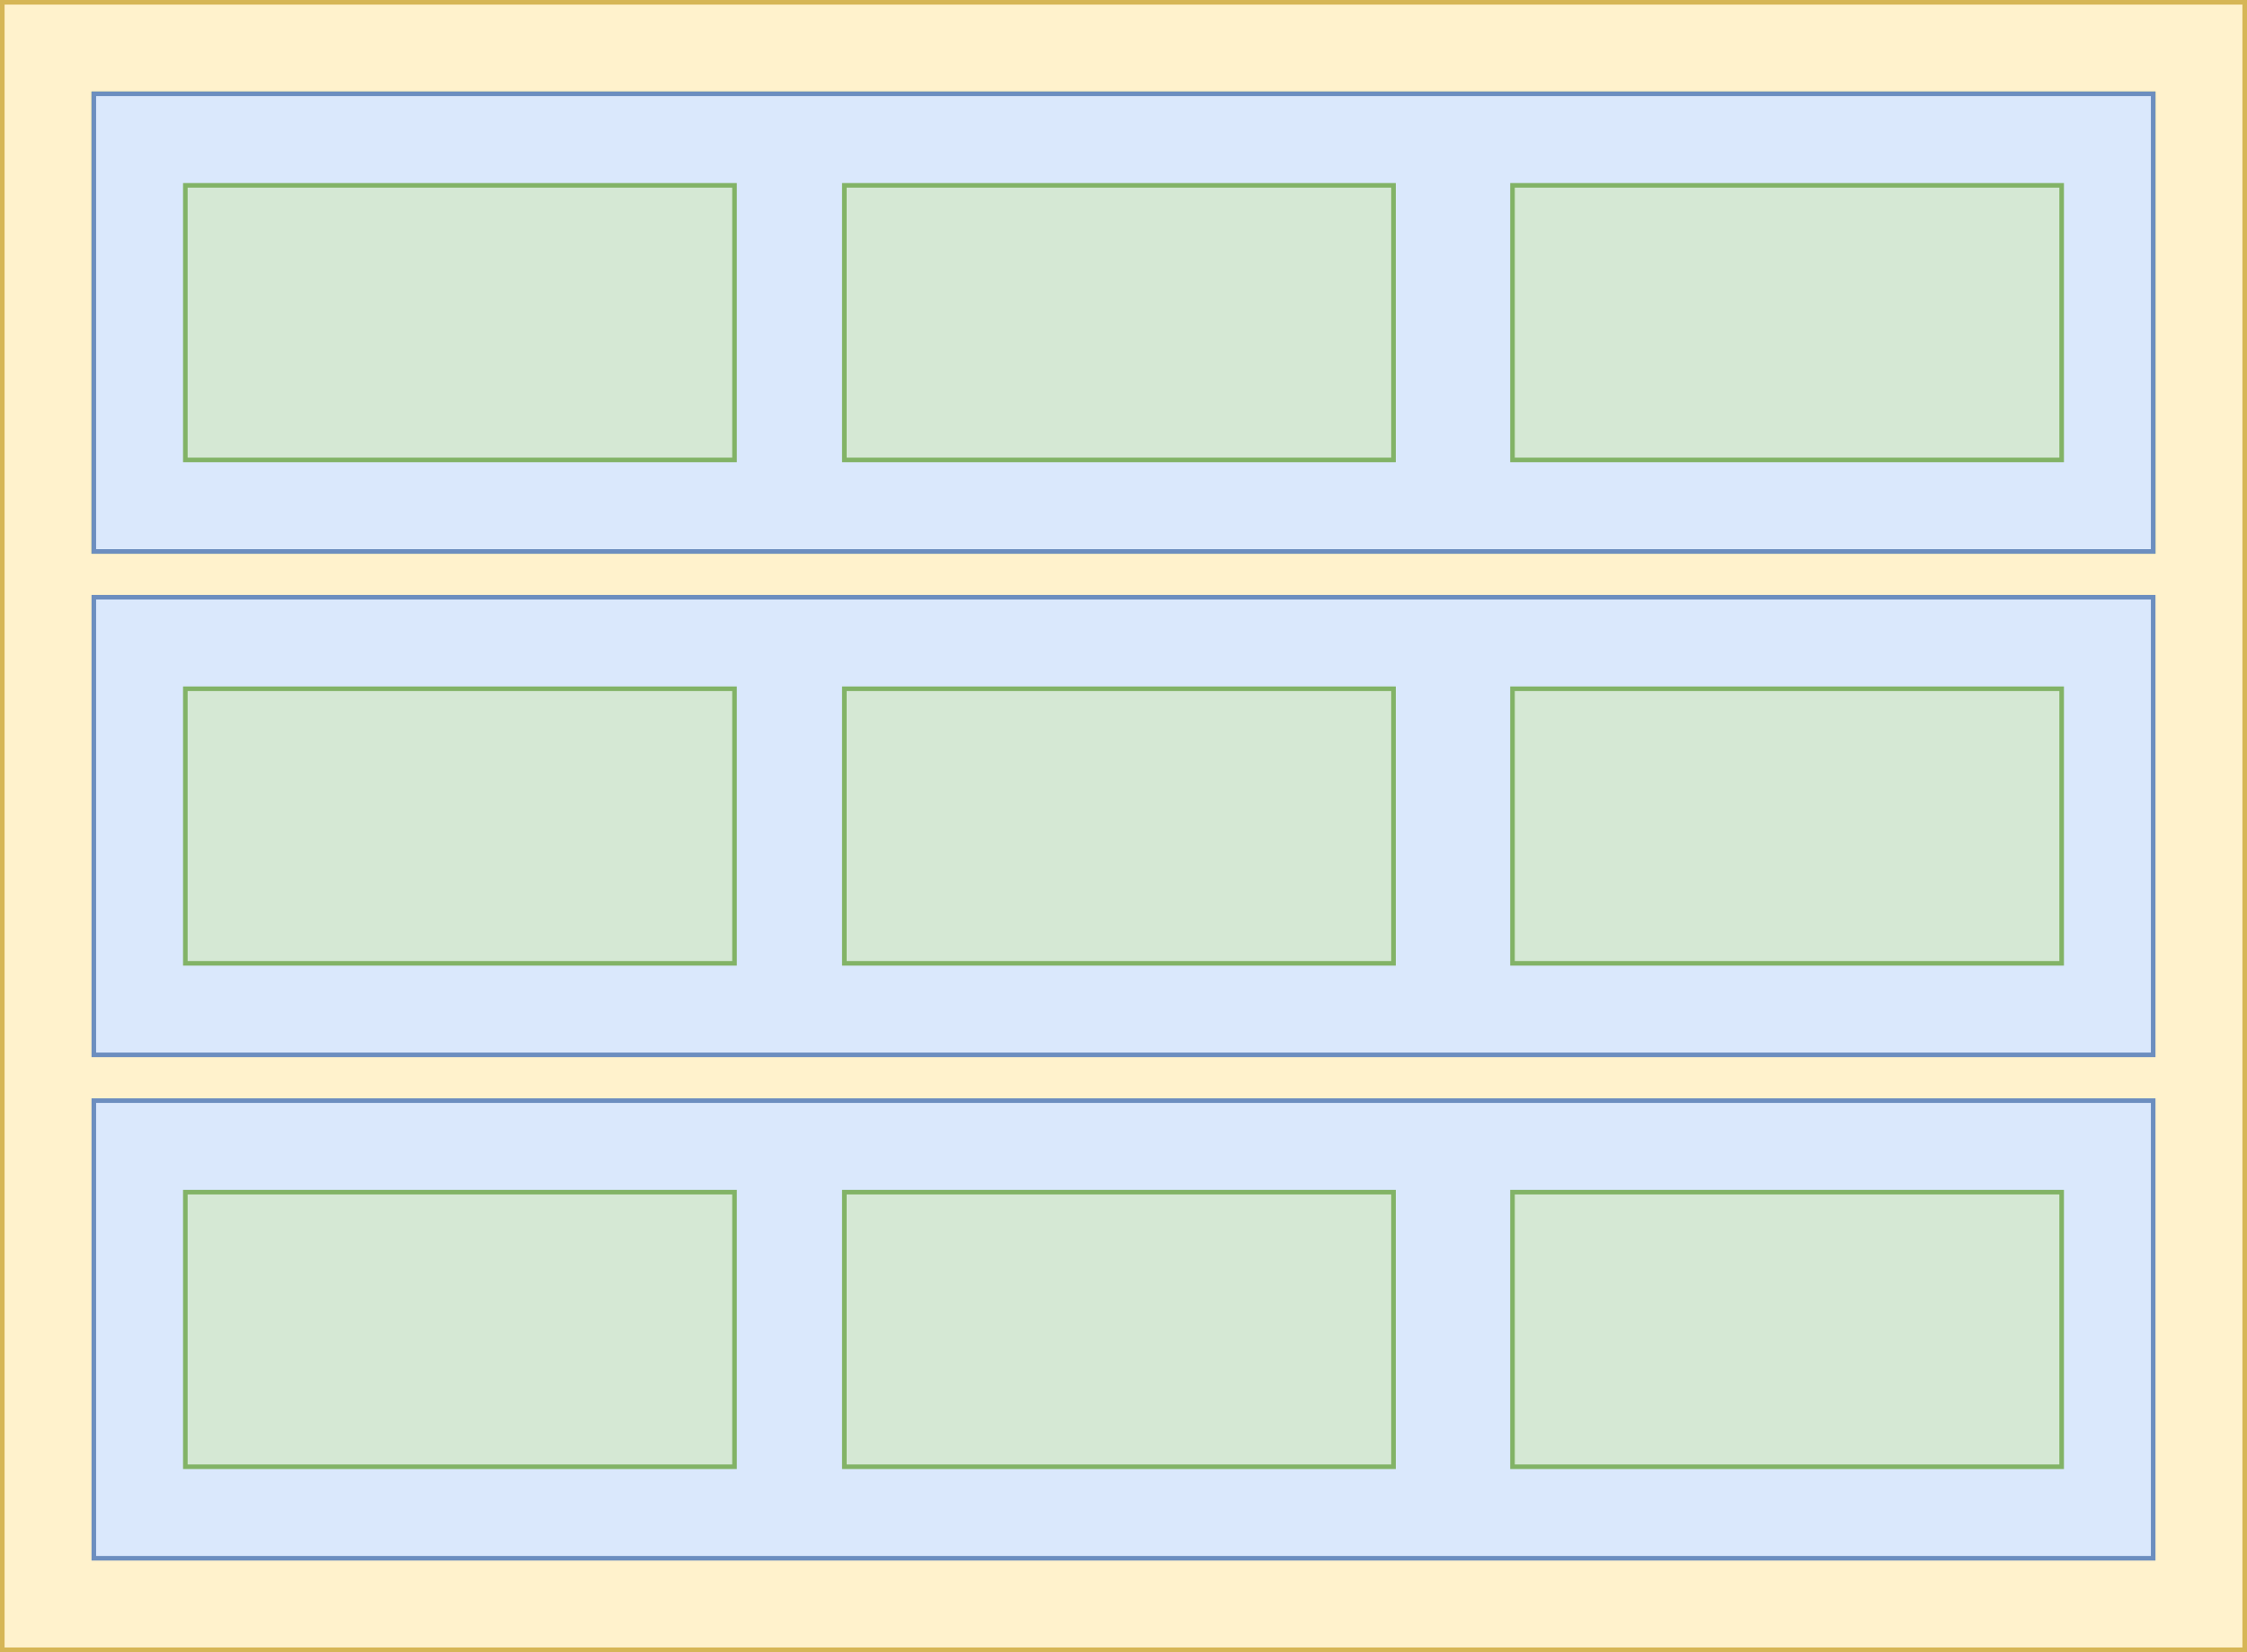 <svg xmlns="http://www.w3.org/2000/svg" xmlns:xlink="http://www.w3.org/1999/xlink" version="1.1" width="491px" height="361px" viewBox="-0.5 -0.5 491 361"><rect x="-0.5" y="-0.5" width="491" height="361" fill="#333333" stroke="none"/><defs/><g><rect x="0" y="0" width="490" height="360" fill="#fff2cc" stroke="#d6b656" pointer-events="none"/><rect x="20" y="20" width="450" height="100" fill="#d5e8d4" stroke="#82b366" pointer-events="none"/><rect x="20" y="20" width="450" height="100" fill="#dae8fc" stroke="#6c8ebf" pointer-events="none"/><rect x="40" y="40" width="120" height="60" fill="#d5e8d4" stroke="#82b366" pointer-events="none"/><rect x="184" y="40" width="120" height="60" fill="#d5e8d4" stroke="#82b366" pointer-events="none"/><rect x="330" y="40" width="120" height="60" fill="#d5e8d4" stroke="#82b366" pointer-events="none"/><rect x="20" y="130" width="450" height="100" fill="#dae8fc" stroke="#6c8ebf" pointer-events="none"/><rect x="40" y="150" width="120" height="60" fill="#d5e8d4" stroke="#82b366" pointer-events="none"/><rect x="184" y="150" width="120" height="60" fill="#d5e8d4" stroke="#82b366" pointer-events="none"/><rect x="330" y="150" width="120" height="60" fill="#d5e8d4" stroke="#82b366" pointer-events="none"/><rect x="20" y="240" width="450" height="100" fill="#dae8fc" stroke="#6c8ebf" pointer-events="none"/><rect x="40" y="260" width="120" height="60" fill="#d5e8d4" stroke="#82b366" pointer-events="none"/><rect x="184" y="260" width="120" height="60" fill="#d5e8d4" stroke="#82b366" pointer-events="none"/><rect x="330" y="260" width="120" height="60" fill="#d5e8d4" stroke="#82b366" pointer-events="none"/></g></svg>